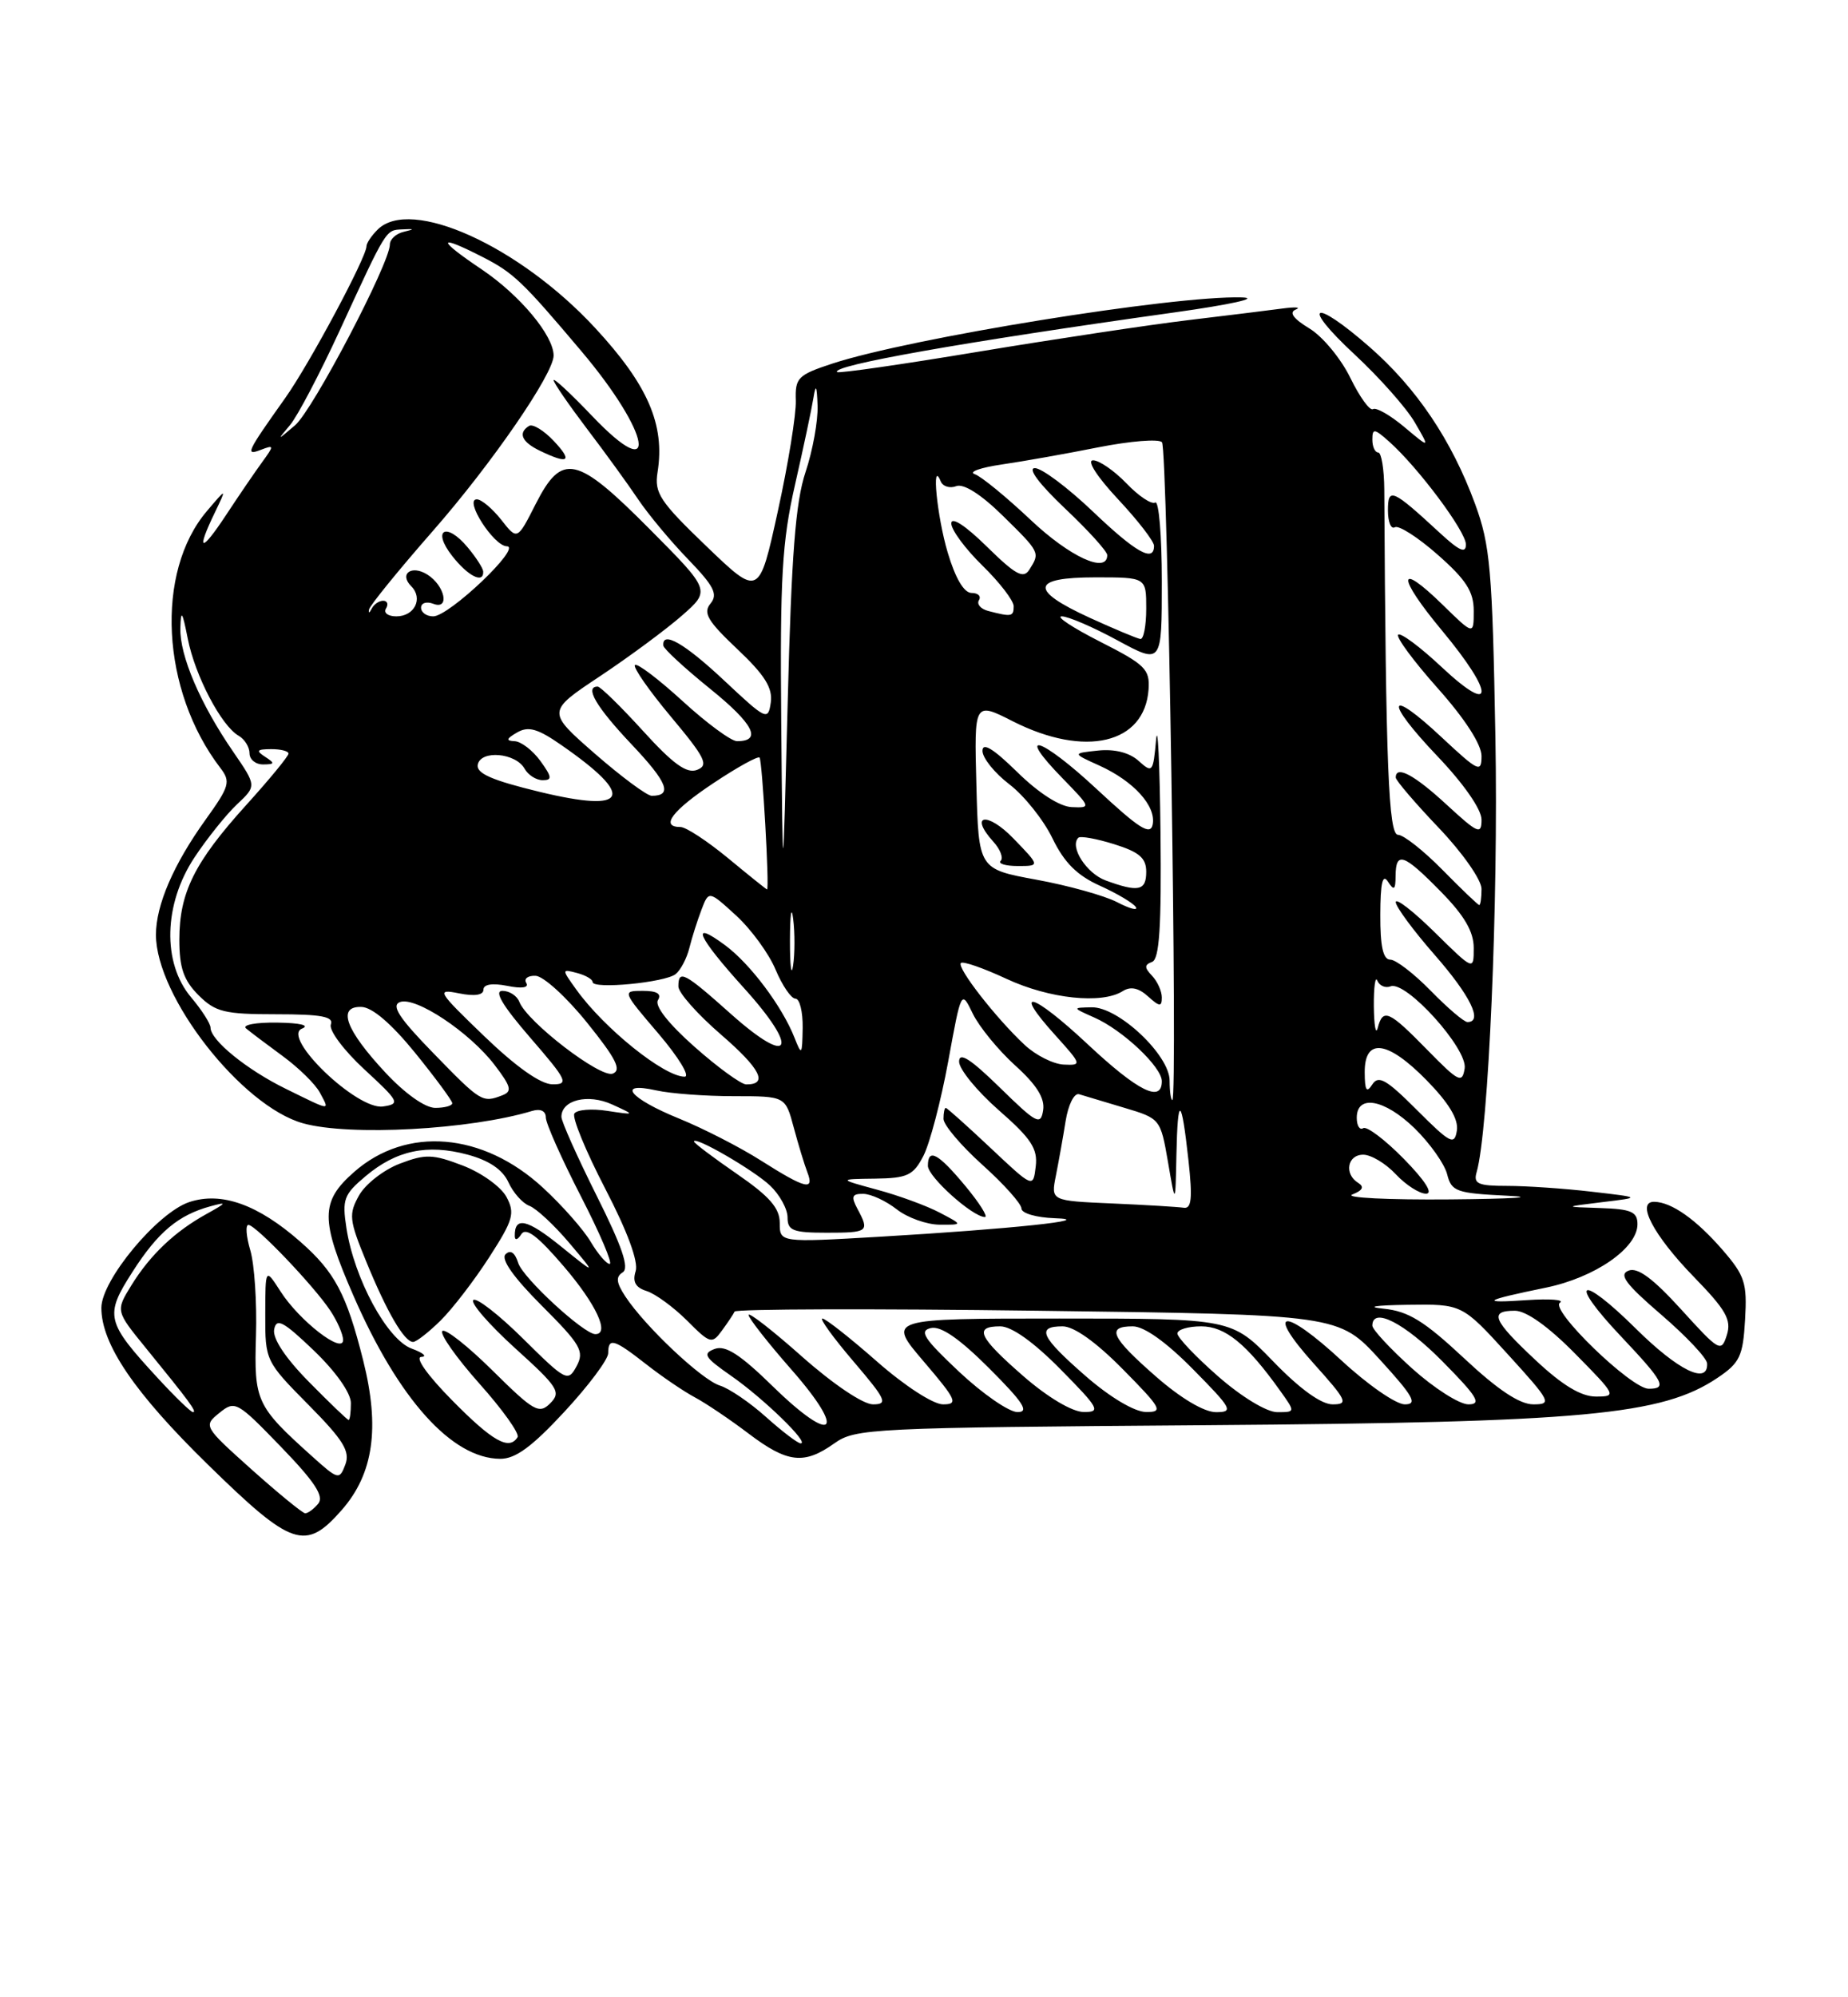 <?xml version="1.0" encoding="UTF-8" standalone="no"?>
<!DOCTYPE svg PUBLIC "-//W3C//DTD SVG 1.1//EN" "http://www.w3.org/Graphics/SVG/1.1/DTD/svg11.dtd" >
<svg xmlns="http://www.w3.org/2000/svg" xmlns:xlink="http://www.w3.org/1999/xlink" version="1.1" viewBox="0 0 237 256">
 <g >
 <path fill="currentColor"
d=" M 43.83 193.54 C 47.90 188.90 48.75 183.00 46.57 174.34 C 44.44 165.87 42.94 163.03 38.51 159.15 C 33.08 154.38 28.40 152.71 24.28 154.07 C 20.20 155.42 13.00 164.08 13.00 167.63 C 13.00 172.28 17.25 178.53 26.69 187.75 C 37.45 198.27 39.17 198.85 43.83 193.54 Z  M 72.39 180.94 C 75.48 177.61 78.00 174.24 78.00 173.44 C 78.00 171.41 78.72 171.61 82.86 174.85 C 84.86 176.42 87.67 178.33 89.11 179.10 C 90.55 179.87 93.65 181.96 96.01 183.75 C 100.99 187.52 103.12 187.76 107.00 185.00 C 109.69 183.08 111.70 182.99 154.65 182.67 C 203.16 182.31 213.15 181.39 220.27 176.60 C 223.13 174.68 223.53 173.83 223.80 169.16 C 224.08 164.44 223.77 163.50 220.90 160.19 C 217.53 156.31 214.39 154.09 212.18 154.04 C 209.76 153.97 212.04 158.32 217.21 163.64 C 221.36 167.90 222.08 169.17 221.46 171.12 C 220.75 173.37 220.50 173.23 215.61 167.84 C 211.99 163.86 210.02 162.40 208.86 162.86 C 207.57 163.36 208.47 164.57 213.04 168.50 C 216.24 171.25 218.89 174.06 218.93 174.75 C 219.08 177.55 215.23 175.67 209.81 170.31 C 202.59 163.16 200.98 163.99 207.89 171.29 C 213.38 177.10 213.86 178.00 211.44 178.00 C 209.19 178.00 198.68 167.82 200.06 166.97 C 200.67 166.59 198.77 166.44 195.83 166.64 C 189.67 167.06 190.22 166.69 198.26 165.04 C 204.56 163.74 210.00 159.98 210.00 156.91 C 210.00 155.32 209.20 154.97 205.25 154.84 C 200.50 154.69 200.50 154.69 205.50 154.08 C 210.50 153.48 210.50 153.48 204.10 152.74 C 200.59 152.33 195.72 152.00 193.29 152.00 C 189.55 152.00 188.94 151.73 189.37 150.25 C 190.90 144.99 192.17 115.64 191.78 94.50 C 191.39 72.99 191.12 69.89 189.17 64.58 C 186.17 56.42 181.68 49.75 175.64 44.47 C 168.38 38.12 166.71 38.91 173.69 45.40 C 176.89 48.37 180.38 52.30 181.45 54.15 C 183.40 57.50 183.40 57.50 180.11 54.74 C 178.31 53.23 176.50 52.19 176.09 52.44 C 175.68 52.70 174.38 50.89 173.18 48.44 C 171.99 45.99 169.63 43.13 167.93 42.10 C 165.86 40.85 165.28 40.04 166.17 39.68 C 166.90 39.38 166.15 39.32 164.50 39.54 C 162.85 39.76 157.45 40.43 152.50 41.02 C 147.55 41.61 135.45 43.43 125.60 45.06 C 115.76 46.70 107.55 47.88 107.36 47.69 C 106.52 46.85 123.54 43.84 150.50 40.06 C 157.88 39.03 161.66 38.19 159.24 38.12 C 150.47 37.87 116.71 43.33 106.72 46.61 C 102.32 48.06 101.96 48.42 102.06 51.34 C 102.12 53.08 101.09 59.45 99.76 65.50 C 97.35 76.50 97.35 76.50 90.60 70.02 C 84.61 64.27 83.90 63.19 84.33 60.52 C 85.30 54.45 83.10 49.35 76.32 42.03 C 66.58 31.51 52.64 25.21 48.43 29.43 C 47.64 30.21 47.00 31.17 47.00 31.56 C 47.00 32.98 39.69 46.63 36.59 51.00 C 31.60 58.03 31.41 58.44 33.47 57.65 C 35.17 57.00 35.18 57.09 33.62 59.23 C 32.71 60.48 30.63 63.52 29.00 66.00 C 25.77 70.90 25.10 70.76 27.55 65.70 C 29.09 62.50 29.09 62.50 26.54 65.50 C 19.87 73.33 20.66 88.51 28.26 98.43 C 29.61 100.19 29.44 100.78 26.38 105.04 C 22.26 110.77 20.00 116.00 20.00 119.81 C 20.00 127.73 30.98 141.79 38.88 143.98 C 44.84 145.64 60.29 144.80 68.25 142.39 C 69.32 142.07 70.00 142.40 70.00 143.23 C 70.00 143.98 72.02 148.51 74.48 153.30 C 76.94 158.08 78.61 162.00 78.19 162.00 C 77.77 162.00 76.68 160.72 75.76 159.17 C 74.84 157.61 72.08 154.48 69.63 152.23 C 61.93 145.13 52.13 144.31 45.42 150.21 C 41.08 154.01 41.07 156.32 45.34 166.10 C 51.13 179.36 57.96 186.94 64.14 186.98 C 66.10 187.00 68.23 185.43 72.39 180.94 Z  M 32.27 188.35 C 26.12 182.84 26.07 182.76 28.13 181.10 C 30.14 179.47 30.39 179.61 36.03 185.44 C 40.38 189.94 41.59 191.79 40.81 192.73 C 40.23 193.43 39.47 193.98 39.13 193.96 C 38.78 193.93 35.70 191.41 32.27 188.35 Z  M 40.00 186.64 C 32.87 180.23 32.57 179.60 32.83 171.20 C 32.96 166.96 32.63 162.04 32.10 160.25 C 31.57 158.46 31.46 157.00 31.86 157.00 C 32.79 157.00 40.21 164.76 42.35 167.97 C 43.26 169.33 44.00 171.03 44.00 171.75 C 44.00 173.64 38.38 169.28 35.98 165.53 C 34.03 162.50 34.03 162.50 34.02 168.47 C 34.00 174.38 34.06 174.50 39.54 180.04 C 44.04 184.58 44.92 186.02 44.29 187.71 C 43.53 189.72 43.39 189.69 40.00 186.64 Z  M 39.62 177.12 C 36.60 174.06 34.94 171.55 35.16 170.40 C 35.45 168.88 36.33 169.35 40.26 173.11 C 43.06 175.80 45.00 178.54 45.00 179.83 C 45.00 181.02 44.87 182.00 44.71 182.00 C 44.55 182.00 42.26 179.80 39.62 177.12 Z  M 20.24 176.64 C 13.57 169.41 13.39 168.63 16.99 163.02 C 20.26 157.91 22.86 155.74 27.00 154.61 C 29.16 154.02 29.10 154.15 26.50 155.59 C 22.42 157.84 19.27 160.83 16.85 164.74 C 14.83 168.02 14.83 168.02 18.69 172.76 C 24.34 179.69 25.30 181.00 24.75 181.00 C 24.48 181.00 22.45 179.04 20.24 176.64 Z  M 58.00 179.50 C 54.83 176.29 53.18 173.97 54.03 173.92 C 54.84 173.88 54.28 173.40 52.79 172.85 C 49.66 171.71 45.43 163.90 44.43 157.42 C 43.86 153.73 44.09 153.10 46.88 150.76 C 50.82 147.44 54.79 146.60 59.96 147.99 C 62.72 148.73 64.46 149.91 65.20 151.53 C 65.81 152.87 67.02 154.23 67.90 154.56 C 68.78 154.89 71.08 157.03 73.00 159.30 C 76.50 163.44 76.50 163.44 71.91 159.73 C 67.59 156.24 65.98 155.88 66.02 158.42 C 66.02 159.03 66.39 158.93 66.85 158.20 C 67.45 157.26 68.97 158.42 72.34 162.36 C 76.47 167.19 78.24 171.00 76.35 171.00 C 74.88 171.00 67.07 163.81 66.46 161.88 C 66.04 160.54 65.46 160.14 64.83 160.77 C 64.21 161.39 65.86 163.73 69.48 167.35 C 74.48 172.35 74.97 173.19 73.95 175.10 C 72.84 177.16 72.59 177.03 67.09 171.59 C 63.96 168.49 61.08 166.26 60.70 166.63 C 60.32 167.01 62.74 169.79 66.07 172.81 C 71.58 177.79 71.99 178.43 70.57 179.86 C 69.14 181.29 68.47 180.91 63.19 175.69 C 60.00 172.53 57.09 170.24 56.73 170.60 C 56.37 170.96 58.50 173.99 61.47 177.33 C 64.45 180.66 66.65 183.75 66.38 184.20 C 65.30 185.94 63.20 184.77 58.00 179.50 Z  M 56.51 169.25 C 58.04 167.74 60.85 164.08 62.75 161.13 C 65.83 156.35 66.07 155.51 64.95 153.41 C 64.25 152.11 61.73 150.30 59.34 149.39 C 55.50 147.92 54.57 147.89 51.27 149.15 C 49.22 149.93 46.87 151.76 46.05 153.21 C 44.70 155.63 44.77 156.35 46.96 161.68 C 49.62 168.18 51.85 172.00 52.98 172.00 C 53.39 172.00 54.98 170.76 56.51 169.25 Z  M 98.25 181.63 C 96.19 179.78 93.52 177.96 92.32 177.59 C 89.99 176.86 82.72 170.01 80.19 166.16 C 79.03 164.39 78.95 163.65 79.86 163.08 C 80.73 162.55 79.80 159.81 76.53 153.28 C 74.04 148.30 72.00 143.74 72.00 143.15 C 72.00 140.98 75.41 140.15 78.50 141.56 C 81.50 142.93 81.50 142.93 77.86 142.38 C 75.87 142.07 73.98 142.23 73.66 142.73 C 73.35 143.24 75.13 147.56 77.61 152.34 C 80.48 157.86 81.90 161.73 81.52 162.93 C 81.09 164.29 81.50 165.03 82.94 165.48 C 84.06 165.84 86.38 167.54 88.11 169.26 C 91.07 172.23 91.31 172.30 92.58 170.55 C 93.32 169.54 94.06 168.44 94.21 168.11 C 94.37 167.77 111.87 167.72 133.10 168.00 C 171.69 168.50 171.69 168.50 176.95 174.25 C 181.28 178.99 181.84 180.00 180.16 180.00 C 179.03 180.00 175.40 177.48 172.08 174.41 C 164.58 167.47 162.15 167.73 168.49 174.78 C 172.75 179.52 172.97 180.00 170.90 180.00 C 169.44 180.00 166.68 178.01 163.29 174.50 C 157.96 169.00 157.96 169.00 135.86 169.00 C 113.76 169.00 113.76 169.00 118.46 174.50 C 122.67 179.43 122.93 180.00 120.94 180.00 C 119.68 180.00 116.02 177.63 112.46 174.50 C 109.01 171.47 105.87 169.00 105.47 169.00 C 105.08 169.00 106.87 171.47 109.46 174.50 C 113.64 179.40 113.92 180.00 111.96 180.00 C 110.69 180.00 106.86 177.42 102.88 173.90 C 99.10 170.54 96.00 168.13 96.00 168.54 C 96.00 168.94 98.48 172.11 101.52 175.57 C 108.66 183.70 106.91 185.30 99.15 177.73 C 94.91 173.59 93.04 172.38 91.65 172.90 C 90.06 173.50 90.36 173.97 93.73 176.32 C 97.85 179.17 103.86 185.00 102.69 185.00 C 102.31 185.00 100.32 183.48 98.25 181.63 Z  M 123.00 175.82 C 118.46 171.55 117.83 170.57 119.39 170.22 C 120.68 169.93 123.07 171.59 126.88 175.40 C 131.25 179.77 132.04 181.00 130.49 180.99 C 129.40 180.99 126.03 178.66 123.00 175.82 Z  M 131.25 176.39 C 125.48 171.36 124.84 170.00 128.28 170.00 C 129.73 170.00 132.57 172.02 136.00 175.50 C 140.97 180.53 141.22 181.00 138.97 180.98 C 137.50 180.96 134.38 179.11 131.25 176.39 Z  M 139.25 176.39 C 133.48 171.36 132.84 170.00 136.28 170.00 C 137.73 170.00 140.57 172.02 144.00 175.50 C 148.97 180.53 149.22 181.00 146.97 180.98 C 145.50 180.96 142.38 179.11 139.25 176.39 Z  M 148.23 176.42 C 142.48 171.39 141.84 170.00 145.28 170.00 C 146.73 170.00 149.57 172.02 153.00 175.50 C 158.00 180.56 158.24 181.00 155.95 181.00 C 154.43 181.00 151.44 179.23 148.23 176.42 Z  M 156.23 176.42 C 153.35 173.90 151.00 171.43 151.00 170.92 C 151.00 170.42 152.37 170.00 154.05 170.00 C 157.12 170.00 159.89 172.25 164.17 178.25 C 166.14 181.00 166.14 181.00 163.80 181.00 C 162.46 181.00 159.25 179.06 156.23 176.42 Z  M 181.11 175.41 C 178.30 172.88 176.00 170.41 176.00 169.91 C 176.00 167.46 180.12 169.56 185.00 174.50 C 189.49 179.04 190.06 180.00 188.32 180.00 C 187.16 180.00 183.92 177.93 181.11 175.41 Z  M 187.74 174.07 C 182.65 169.32 180.62 168.06 177.45 167.74 C 175.10 167.50 176.33 167.30 180.50 167.24 C 187.50 167.14 187.50 167.14 193.36 173.57 C 198.88 179.63 199.07 180.00 196.65 180.00 C 194.88 180.00 192.08 178.13 187.74 174.07 Z  M 196.96 174.36 C 191.44 169.20 190.93 168.00 194.28 168.00 C 195.73 168.00 198.57 170.02 202.00 173.50 C 207.29 178.86 207.36 179.00 204.67 179.00 C 202.77 179.00 200.38 177.56 196.96 174.36 Z  M 100.00 156.75 C 100.00 154.84 98.70 153.35 94.50 150.46 C 91.47 148.37 89.00 146.51 89.00 146.31 C 89.00 145.54 96.64 149.96 98.75 151.95 C 99.99 153.12 101.00 154.96 101.00 156.04 C 101.00 157.73 101.70 158.00 106.00 158.00 C 111.37 158.00 111.54 157.87 109.96 154.93 C 109.12 153.36 109.26 153.00 110.71 153.02 C 111.70 153.03 113.62 153.92 115.00 155.00 C 116.38 156.08 118.85 156.96 120.50 156.97 C 123.50 156.99 123.50 156.99 120.50 155.42 C 118.85 154.55 115.25 153.23 112.50 152.49 C 107.50 151.13 107.50 151.13 112.22 151.07 C 116.38 151.01 117.13 150.66 118.43 148.14 C 119.24 146.56 120.67 141.13 121.60 136.07 C 123.28 126.87 123.28 126.87 124.76 129.93 C 125.58 131.61 128.02 134.59 130.18 136.55 C 132.95 139.05 134.02 140.76 133.78 142.30 C 133.47 144.29 132.95 144.02 128.22 139.39 C 124.46 135.72 123.00 134.78 123.00 136.07 C 123.00 137.04 125.29 139.84 128.08 142.29 C 132.25 145.93 133.10 147.23 132.83 149.50 C 132.50 152.28 132.50 152.28 127.04 147.14 C 124.03 144.31 121.45 142.00 121.29 142.00 C 121.13 142.00 121.00 142.63 121.00 143.41 C 121.00 144.18 123.25 146.84 126.00 149.31 C 128.75 151.78 131.00 154.30 131.00 154.90 C 131.00 155.51 132.91 156.06 135.25 156.14 C 141.01 156.33 129.65 157.53 112.75 158.52 C 100.00 159.26 100.00 159.26 100.00 156.75 Z  M 123.81 152.02 C 120.30 147.80 119.00 147.10 119.00 149.43 C 119.00 150.83 124.72 155.97 126.31 155.99 C 126.75 156.00 125.63 154.21 123.81 152.02 Z  M 142.63 154.25 C 134.77 153.91 134.77 153.91 135.41 150.71 C 135.76 148.94 136.33 145.79 136.66 143.70 C 137.00 141.59 137.76 140.06 138.39 140.25 C 139.00 140.44 141.60 141.22 144.16 141.98 C 148.80 143.36 148.83 143.41 149.79 148.93 C 150.74 154.50 150.74 154.50 150.87 148.08 C 151.03 140.26 151.51 140.47 152.42 148.75 C 152.95 153.61 152.81 154.96 151.80 154.80 C 151.08 154.69 146.96 154.44 142.63 154.25 Z  M 173.43 153.10 C 174.76 152.58 175.00 152.12 174.18 151.61 C 172.35 150.48 172.79 148.00 174.83 148.00 C 175.83 148.00 177.71 149.12 179.00 150.50 C 180.29 151.88 182.04 153.00 182.88 153.00 C 183.84 153.00 182.76 151.31 180.04 148.54 C 177.64 146.09 175.29 144.32 174.83 144.60 C 174.38 144.89 174.00 144.29 174.00 143.27 C 174.00 140.23 177.56 140.87 181.41 144.61 C 183.37 146.52 185.25 149.17 185.59 150.50 C 186.15 152.73 186.75 152.94 193.35 153.26 C 197.28 153.45 193.97 153.66 186.00 153.73 C 178.03 153.80 172.37 153.52 173.43 153.10 Z  M 97.62 148.77 C 94.94 147.06 90.22 144.65 87.14 143.39 C 80.75 140.80 78.95 138.60 84.17 139.76 C 86.00 140.17 90.47 140.50 94.11 140.50 C 100.72 140.50 100.72 140.50 101.79 144.50 C 102.38 146.70 103.17 149.29 103.54 150.25 C 104.47 152.66 103.30 152.37 97.62 148.77 Z  M 181.72 142.28 C 177.80 138.35 176.78 137.77 175.99 139.00 C 175.26 140.14 175.03 139.78 175.02 137.46 C 174.99 132.97 177.93 133.33 182.95 138.45 C 185.81 141.37 187.06 143.44 186.84 144.90 C 186.53 146.84 186.02 146.57 181.72 142.28 Z  M 36.68 139.57 C 31.67 137.12 27.00 133.33 27.00 131.72 C 27.00 131.21 25.88 129.45 24.50 127.82 C 20.79 123.41 20.98 115.88 24.94 109.90 C 26.56 107.45 29.02 104.39 30.40 103.09 C 32.91 100.73 32.91 100.73 29.91 96.36 C 25.68 90.22 23.03 84.01 23.13 80.50 C 23.20 78.06 23.38 78.32 24.08 81.86 C 25.01 86.60 28.38 93.03 30.60 94.30 C 31.37 94.74 32.00 95.75 32.00 96.55 C 32.00 97.35 32.79 97.99 33.75 97.98 C 35.25 97.97 35.28 97.83 34.00 97.00 C 32.79 96.22 32.93 96.03 34.75 96.02 C 35.99 96.01 37.00 96.27 37.00 96.59 C 37.00 96.92 34.56 99.89 31.57 103.19 C 24.93 110.53 23.00 114.41 23.00 120.45 C 23.00 124.04 23.55 125.64 25.45 127.55 C 27.63 129.72 28.78 130.00 35.42 130.00 C 41.22 130.00 42.82 130.30 42.43 131.31 C 42.16 132.04 44.08 134.62 46.71 137.05 C 51.22 141.21 51.36 141.49 49.12 141.82 C 45.80 142.31 36.02 132.91 38.73 131.84 C 39.79 131.42 38.51 131.11 35.55 131.07 C 32.83 131.03 31.03 131.36 31.55 131.81 C 32.07 132.25 34.18 133.84 36.24 135.35 C 38.29 136.85 40.45 138.96 41.02 140.04 C 42.30 142.43 42.55 142.45 36.68 139.57 Z  M 49.43 137.48 C 44.31 131.99 43.21 128.97 46.34 129.06 C 47.73 129.09 50.20 131.21 53.25 134.96 C 55.86 138.18 58.00 141.08 58.00 141.40 C 58.00 141.73 57.02 142.00 55.82 142.00 C 54.52 142.00 51.94 140.17 49.43 137.48 Z  M 55.60 135.01 C 51.18 130.48 50.14 128.88 51.29 128.44 C 53.28 127.68 60.23 132.30 63.44 136.51 C 65.57 139.30 65.71 139.90 64.39 140.40 C 61.86 141.37 61.68 141.26 55.60 135.01 Z  M 150.00 138.51 C 150.00 135.23 143.41 129.03 140.00 129.11 C 137.50 129.16 137.50 129.16 140.34 130.42 C 143.99 132.03 149.00 136.76 149.00 138.58 C 149.00 141.40 145.95 139.88 139.51 133.86 C 132.39 127.20 129.69 126.44 135.34 132.69 C 138.74 136.46 138.77 136.56 136.42 136.45 C 135.09 136.39 132.83 135.26 131.40 133.92 C 127.73 130.50 122.67 124.00 123.23 123.43 C 123.50 123.17 126.14 124.09 129.10 125.47 C 134.59 128.02 141.30 128.73 143.98 127.04 C 144.99 126.40 146.01 126.61 147.23 127.71 C 148.71 129.05 149.00 129.07 149.00 127.85 C 149.00 127.05 148.44 125.80 147.75 125.07 C 146.75 124.02 146.75 123.66 147.75 123.29 C 148.69 122.95 148.96 118.82 148.83 106.67 C 148.73 97.78 148.48 92.46 148.26 94.85 C 147.89 99.00 147.79 99.12 146.03 97.53 C 144.86 96.47 142.96 95.98 140.84 96.20 C 137.50 96.55 137.50 96.55 141.00 98.13 C 145.40 100.13 148.28 103.31 147.83 105.67 C 147.54 107.13 146.11 106.22 140.66 101.15 C 133.46 94.45 130.05 93.40 136.31 99.80 C 139.91 103.50 139.94 103.56 137.45 103.45 C 135.91 103.39 133.18 101.63 130.46 98.96 C 127.40 95.96 126.00 95.10 126.00 96.24 C 126.00 97.15 127.55 99.08 129.45 100.53 C 131.35 101.98 133.83 105.09 134.97 107.44 C 136.48 110.56 138.13 112.21 141.07 113.53 C 143.28 114.53 145.35 115.76 145.66 116.26 C 145.97 116.76 144.89 116.48 143.26 115.63 C 141.63 114.79 136.96 113.49 132.90 112.75 C 125.50 111.39 125.50 111.39 125.22 100.66 C 124.93 89.93 124.93 89.93 129.93 92.47 C 139.17 97.14 146.80 95.34 147.30 88.37 C 147.48 85.78 146.87 85.18 141.09 82.25 C 137.57 80.46 135.35 79.00 136.17 79.00 C 136.98 79.00 140.20 80.38 143.32 82.08 C 149.00 85.15 149.00 85.15 149.00 74.52 C 149.00 68.67 148.62 64.12 148.15 64.41 C 147.69 64.69 146.03 63.59 144.47 61.96 C 142.90 60.33 140.97 59.00 140.18 59.00 C 139.34 59.00 140.68 61.09 143.36 63.96 C 145.91 66.68 148.00 69.38 148.00 69.96 C 148.00 72.14 145.66 70.82 140.09 65.50 C 136.91 62.48 133.60 60.00 132.72 60.00 C 131.75 60.00 133.27 62.03 136.56 65.15 C 139.55 67.97 142.00 70.67 142.00 71.15 C 142.00 73.59 137.20 71.38 132.18 66.64 C 129.05 63.69 125.83 61.05 125.00 60.77 C 124.17 60.49 125.75 59.93 128.50 59.53 C 131.25 59.13 136.82 58.14 140.88 57.33 C 144.94 56.53 148.60 56.23 149.02 56.68 C 149.75 57.47 151.06 141.00 150.35 141.00 C 150.16 141.00 150.00 139.88 150.00 138.51 Z  M 129.96 107.46 C 126.60 103.99 124.23 104.39 127.40 107.89 C 128.28 108.86 128.70 109.96 128.34 110.33 C 127.97 110.70 128.95 111.00 130.53 111.00 C 133.39 111.00 133.39 111.00 129.96 107.46 Z  M 62.12 132.83 C 56.07 127.01 55.91 126.73 58.87 127.32 C 60.86 127.72 62.00 127.55 62.00 126.85 C 62.00 126.16 63.13 125.98 65.05 126.36 C 66.94 126.74 67.87 126.60 67.49 125.98 C 67.16 125.44 67.70 125.03 68.69 125.07 C 69.69 125.11 72.66 127.81 75.29 131.08 C 79.01 135.69 79.75 137.16 78.58 137.61 C 77.01 138.21 67.58 130.97 66.60 128.40 C 66.30 127.63 65.33 127.00 64.43 127.00 C 63.32 127.00 64.46 128.91 68.00 133.00 C 72.75 138.48 72.99 139.00 70.85 138.98 C 69.34 138.97 66.21 136.76 62.12 132.83 Z  M 89.08 134.18 C 85.72 131.21 83.93 128.92 84.38 128.19 C 84.88 127.38 84.25 127.00 82.44 127.00 C 79.77 127.00 79.79 127.04 84.46 132.50 C 87.04 135.53 88.54 138.00 87.80 138.00 C 85.18 138.00 77.49 131.83 73.91 126.84 C 72.02 124.21 72.02 124.19 74.00 124.71 C 75.10 125.00 76.00 125.52 76.00 125.87 C 76.00 126.83 85.32 125.93 86.65 124.85 C 87.29 124.34 88.08 122.83 88.41 121.50 C 88.74 120.17 89.44 117.97 89.96 116.61 C 90.90 114.14 90.90 114.14 94.41 117.35 C 96.34 119.12 98.62 122.24 99.47 124.29 C 100.33 126.33 101.47 128.00 102.01 128.00 C 102.56 128.00 102.97 129.69 102.94 131.75 C 102.88 135.26 102.81 135.34 101.89 133.00 C 100.30 128.98 96.21 123.53 92.99 121.15 C 88.42 117.77 89.41 120.01 95.42 126.65 C 102.59 134.57 101.47 136.85 93.78 130.00 C 87.75 124.62 87.00 124.22 87.00 126.44 C 87.00 127.24 89.46 130.01 92.46 132.60 C 97.54 136.99 98.57 139.02 95.69 138.99 C 95.04 138.98 92.06 136.82 89.08 134.18 Z  M 183.04 134.56 C 178.11 129.52 177.36 129.19 176.69 131.75 C 176.44 132.71 176.22 131.47 176.19 129.00 C 176.17 126.53 176.38 125.04 176.64 125.69 C 176.91 126.35 177.67 126.68 178.34 126.42 C 180.32 125.66 188.22 134.41 187.84 136.93 C 187.53 138.91 187.09 138.69 183.04 134.56 Z  M 183.50 127.00 C 181.35 124.80 179.01 123.00 178.30 123.00 C 177.38 123.00 177.00 121.30 177.02 117.25 C 177.03 113.17 177.31 111.94 178.00 113.00 C 178.78 114.21 178.97 114.07 178.98 112.25 C 179.01 109.06 180.01 109.42 184.79 114.29 C 187.80 117.35 189.00 119.41 189.00 121.50 C 189.00 124.42 189.00 124.42 184.00 119.50 C 181.25 116.79 179.00 115.05 179.00 115.63 C 179.00 116.21 181.25 119.26 184.00 122.40 C 188.58 127.63 190.22 131.00 188.20 131.00 C 187.76 131.00 185.65 129.20 183.50 127.00 Z  M 101.31 120.50 C 101.32 117.20 101.50 115.97 101.72 117.77 C 101.95 119.57 101.94 122.27 101.71 123.77 C 101.49 125.27 101.30 123.80 101.31 120.50 Z  M 185.00 111.50 C 182.57 109.03 180.00 107.00 179.29 107.00 C 178.08 107.00 177.72 98.16 177.53 62.75 C 177.51 60.13 177.16 58.00 176.75 58.00 C 176.34 58.00 176.00 57.26 176.00 56.35 C 176.00 54.88 176.25 54.91 178.15 56.60 C 181.86 59.90 188.00 68.11 188.00 69.79 C 188.00 70.98 187.16 70.61 184.75 68.39 C 178.52 62.64 178.00 62.42 178.00 65.44 C 178.00 66.91 178.40 67.87 178.88 67.58 C 179.36 67.28 181.84 68.86 184.38 71.10 C 188.02 74.30 189.00 75.83 189.00 78.29 C 189.00 81.41 189.00 81.41 185.02 77.52 C 179.16 71.80 179.12 73.84 184.95 80.84 C 191.70 88.96 191.69 91.86 184.93 85.54 C 182.15 82.93 179.62 81.05 179.31 81.35 C 179.01 81.66 181.29 84.74 184.37 88.20 C 187.86 92.11 189.99 95.41 190.00 96.89 C 190.00 99.09 189.61 98.91 184.93 94.54 C 177.89 87.95 177.46 89.70 184.34 96.92 C 187.71 100.45 190.00 103.74 190.00 105.05 C 190.00 107.04 189.55 106.84 185.52 103.13 C 181.38 99.31 179.00 98.04 179.00 99.66 C 179.00 100.02 181.47 102.91 184.50 106.09 C 187.55 109.28 190.00 112.78 190.00 113.93 C 190.00 115.07 189.87 116.00 189.71 116.00 C 189.55 116.00 187.43 113.97 185.00 111.50 Z  M 93.38 110.00 C 90.71 107.80 87.97 106.00 87.27 106.00 C 84.61 106.00 86.20 103.89 91.52 100.36 C 94.55 98.34 97.20 96.88 97.41 97.10 C 97.76 97.47 98.70 114.00 98.37 114.00 C 98.28 114.00 96.04 112.20 93.38 110.00 Z  M 100.19 92.62 C 100.03 74.02 100.29 69.46 101.96 62.12 C 103.04 57.38 104.10 52.38 104.32 51.00 C 104.62 49.14 104.76 49.40 104.85 52.00 C 104.92 53.92 104.23 57.75 103.31 60.50 C 102.02 64.36 101.50 71.10 101.02 90.00 C 100.39 114.50 100.39 114.50 100.19 92.62 Z  M 141.80 112.85 C 139.34 111.95 137.14 108.53 138.29 107.38 C 138.54 107.12 140.61 107.49 142.88 108.20 C 146.11 109.21 147.00 109.97 147.00 111.74 C 147.00 114.18 146.00 114.39 141.80 112.85 Z  M 69.23 101.50 C 63.06 100.01 61.04 99.12 61.27 98.00 C 61.66 96.10 66.14 96.49 67.28 98.53 C 67.73 99.34 68.77 100.00 69.60 100.00 C 70.84 100.00 70.79 99.59 69.30 97.53 C 68.31 96.17 66.83 95.04 66.00 95.00 C 64.85 94.95 64.92 94.69 66.32 93.88 C 67.76 93.05 68.95 93.38 71.98 95.49 C 81.58 102.14 80.61 104.25 69.23 101.50 Z  M 76.30 96.61 C 70.12 91.21 70.12 91.21 76.95 86.67 C 80.71 84.17 85.44 80.67 87.46 78.90 C 91.13 75.68 91.13 75.68 83.34 67.84 C 73.92 58.36 72.08 57.96 68.69 64.62 C 66.34 69.25 66.34 69.25 64.28 66.62 C 63.14 65.18 61.74 64.00 61.15 64.00 C 59.48 64.00 63.31 69.98 65.00 70.02 C 67.00 70.06 57.60 79.00 55.56 79.00 C 54.70 79.00 54.00 78.50 54.00 77.89 C 54.00 77.28 54.71 77.06 55.57 77.39 C 57.72 78.21 57.07 75.07 54.80 73.64 C 52.78 72.37 51.15 73.55 52.74 75.14 C 54.30 76.70 53.16 79.00 50.83 79.00 C 49.76 79.00 49.16 78.55 49.50 78.00 C 49.84 77.45 49.68 77.00 49.14 77.00 C 48.61 77.00 47.94 77.46 47.66 78.03 C 47.38 78.59 47.23 78.63 47.33 78.12 C 47.42 77.62 51.10 73.09 55.50 68.07 C 63.07 59.44 71.00 47.91 71.00 45.57 C 70.99 43.00 66.69 37.85 61.82 34.56 C 55.99 30.64 56.01 29.94 61.87 32.93 C 65.85 34.96 66.99 36.05 74.55 45.00 C 83.52 55.61 84.65 62.46 75.93 53.31 C 73.22 50.47 71.00 48.41 71.00 48.73 C 71.00 49.06 72.91 51.83 75.24 54.91 C 77.58 57.98 80.55 62.08 81.84 64.00 C 83.13 65.92 86.02 69.39 88.26 71.70 C 91.57 75.13 92.10 76.17 91.12 77.36 C 90.13 78.55 90.75 79.60 94.55 83.19 C 98.08 86.52 99.11 88.17 98.85 90.04 C 98.51 92.40 98.28 92.29 92.90 87.25 C 87.81 82.47 84.89 80.79 85.07 82.75 C 85.11 83.16 87.82 85.66 91.09 88.30 C 96.64 92.78 97.78 95.00 94.52 95.00 C 93.77 95.00 90.63 92.69 87.55 89.87 C 84.46 87.05 81.71 84.96 81.43 85.24 C 81.15 85.51 83.23 88.50 86.05 91.87 C 90.47 97.15 90.93 98.09 89.39 98.68 C 88.07 99.19 86.32 97.93 82.46 93.68 C 79.62 90.56 77.00 88.00 76.65 88.00 C 74.93 88.00 76.45 90.60 80.99 95.40 C 85.63 100.30 86.29 102.00 83.58 102.00 C 82.98 102.00 79.70 99.57 76.30 96.61 Z  M 61.97 73.25 C 61.95 72.84 61.06 71.45 59.98 70.16 C 57.22 66.84 55.34 67.89 58.00 71.27 C 60.04 73.87 62.04 74.86 61.97 73.25 Z  M 71.03 56.53 C 69.75 55.17 68.32 54.30 67.85 54.59 C 66.40 55.49 66.90 56.65 69.25 57.78 C 72.92 59.55 73.49 59.15 71.03 56.53 Z  M 139.75 79.18 C 131.98 75.62 132.21 74.00 140.50 74.00 C 147.00 74.00 147.00 74.00 147.00 78.00 C 147.00 80.20 146.66 81.96 146.25 81.90 C 145.84 81.85 142.91 80.62 139.75 79.18 Z  M 126.74 78.31 C 125.77 78.06 125.23 77.43 125.55 76.92 C 125.86 76.42 125.43 76.00 124.60 76.00 C 123.63 76.00 122.52 74.11 121.54 70.82 C 120.16 66.19 119.43 58.71 120.64 61.69 C 120.91 62.35 121.81 62.63 122.64 62.31 C 123.58 61.95 125.81 63.36 128.57 66.07 C 133.40 70.81 133.40 70.82 132.02 73.00 C 131.25 74.23 130.27 73.70 126.54 70.04 C 123.80 67.35 122.00 66.18 122.00 67.09 C 122.00 67.92 123.80 70.35 126.00 72.50 C 128.20 74.65 130.00 76.99 130.00 77.70 C 130.00 79.04 129.73 79.09 126.74 78.31 Z  M 37.21 54.46 C 38.15 53.34 40.99 47.94 43.52 42.46 C 49.64 29.18 49.44 29.51 51.60 29.40 C 53.18 29.32 53.21 29.37 51.75 29.72 C 50.79 29.95 50.00 30.67 50.00 31.33 C 50.00 33.73 40.11 52.59 37.84 54.51 C 35.50 56.50 35.50 56.50 37.21 54.46 Z "/>
</g>
</svg>